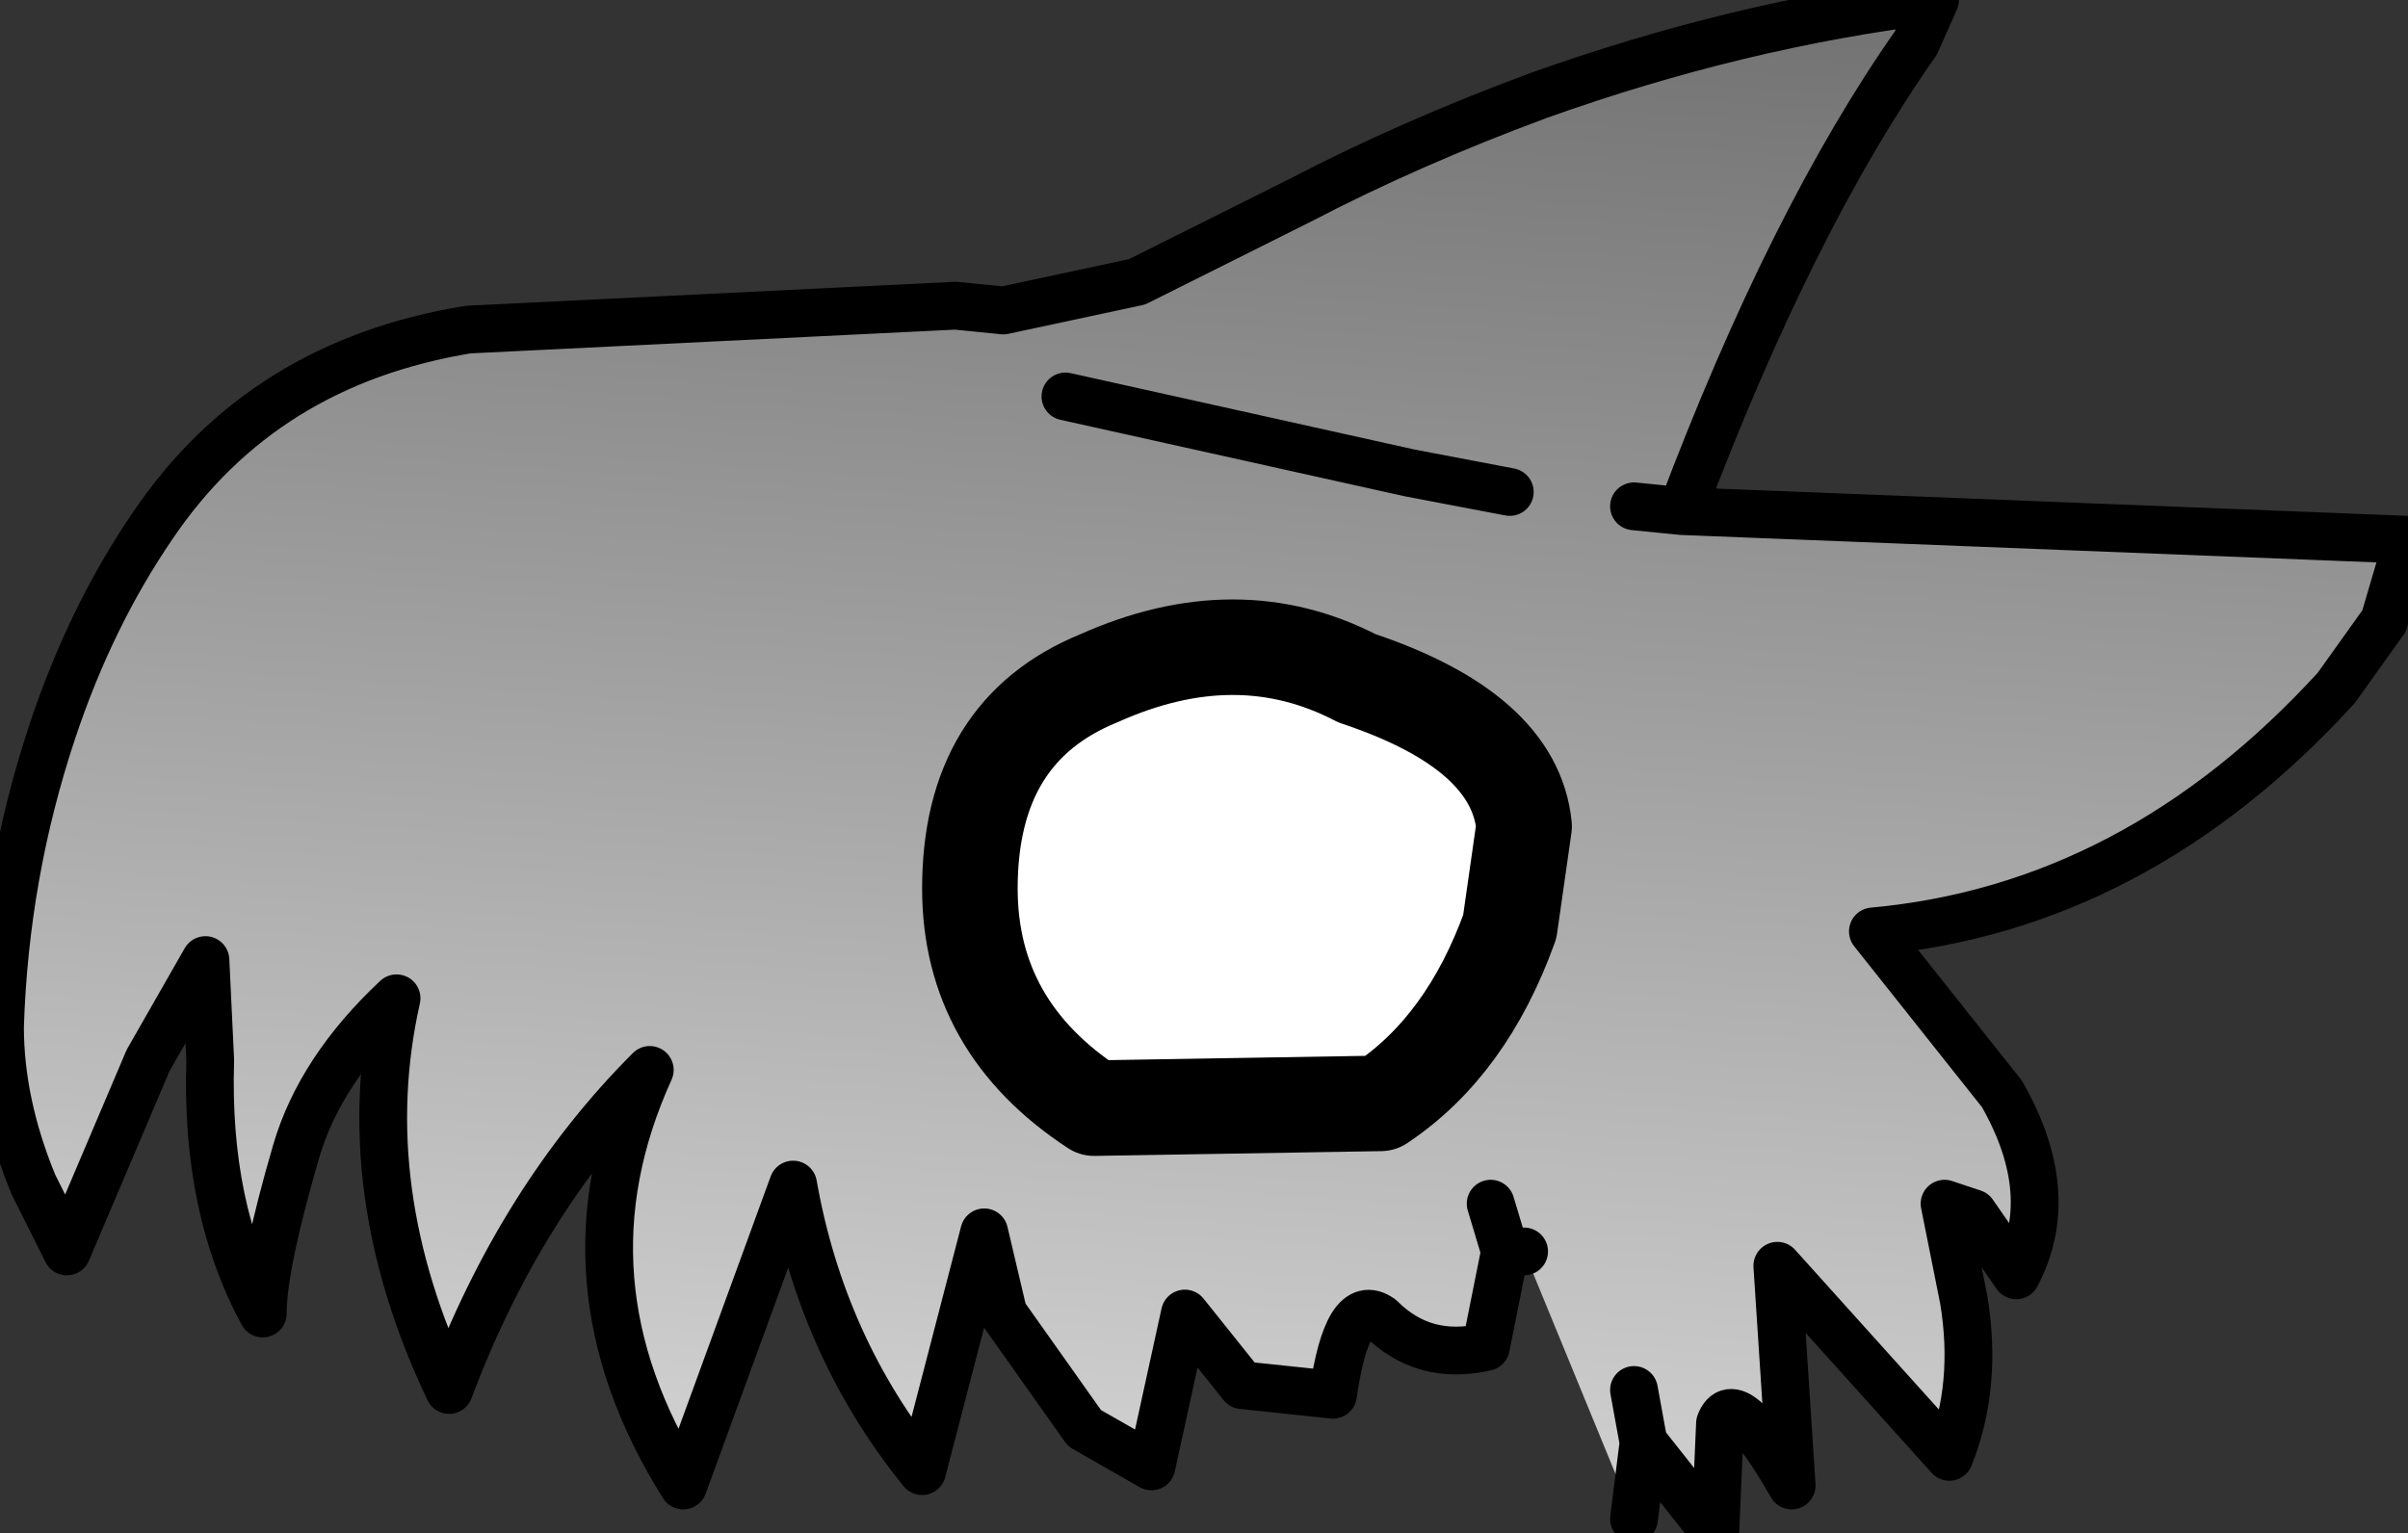 <?xml version="1.0" encoding="UTF-8" standalone="no"?>
<svg xmlns:xlink="http://www.w3.org/1999/xlink" height="16.05px" width="25.2px" xmlns="http://www.w3.org/2000/svg">
  <rect width="100%" height="100%" fill="#333333" stroke="none"/>
  <g transform="matrix(1.0, 0.0, 0.0, 1.0, 0.0, 0.0)">
    <path d="M11.5 7.1 Q12.95 6.45 14.2 7.1 15.85 7.65 15.95 8.65 L15.8 9.7 Q15.35 10.95 14.45 11.55 L11.45 11.6 Q10.15 10.75 10.15 9.3 10.15 7.65 11.5 7.1" fill="#ffffff" fill-rule="evenodd" stroke="none"/>
    <path d="M17.6 5.35 L25.2 5.65 24.95 6.5 24.45 7.2 Q22.35 9.5 19.6 9.75 L20.95 11.45 Q21.55 12.5 21.1 13.35 L20.65 12.7 20.35 12.6 20.55 13.6 Q20.7 14.5 20.4 15.25 L18.6 13.25 18.75 15.55 Q18.15 14.5 18.0 14.9 L17.95 16.05 17.2 15.1 17.1 14.55 17.2 15.1 17.1 15.9 15.95 13.1 15.75 13.1 15.55 14.1 Q14.9 14.25 14.45 13.8 14.1 13.55 13.95 14.6 L13.0 14.5 12.4 13.75 12.05 15.35 11.35 14.95 10.5 13.75 10.3 12.9 9.65 15.4 Q8.6 14.1 8.3 12.4 L7.15 15.55 Q5.8 13.4 6.8 11.2 5.45 12.55 4.7 14.55 3.7 12.45 4.15 10.45 3.35 11.2 3.1 12.05 2.75 13.25 2.75 13.75 2.15 12.65 2.2 11.1 L2.15 10.05 1.55 11.1 0.7 13.1 0.35 12.4 Q0.0 11.55 0.0 10.75 0.05 9.15 0.55 7.65 0.95 6.45 1.6 5.5 2.75 3.8 4.9 3.45 L10.0 3.2 10.5 3.25 11.9 2.95 13.6 2.1 Q14.75 1.5 16.1 1.0 18.2 0.25 20.25 0.0 L20.05 0.45 Q18.75 2.3 17.6 5.35 L17.1 5.3 17.6 5.35 M15.8 5.15 L14.75 4.95 11.15 4.15 14.75 4.95 15.8 5.15 M15.6 12.6 L15.75 13.1 15.6 12.6 M11.5 7.1 Q10.15 7.65 10.15 9.3 10.15 10.75 11.45 11.6 L14.45 11.55 Q15.35 10.95 15.8 9.7 L15.95 8.65 Q15.85 7.65 14.2 7.1 12.95 6.45 11.5 7.1" fill="url(#gradient0)" fill-rule="evenodd" stroke="none"/>
    <path d="M17.2 15.1 L17.95 16.05 18.0 14.9 Q18.15 14.5 18.75 15.55 L18.6 13.25 20.4 15.25 Q20.7 14.5 20.55 13.6 L20.35 12.6 20.65 12.7 21.1 13.35 Q21.55 12.5 20.95 11.45 L19.6 9.75 Q22.35 9.5 24.45 7.2 L24.95 6.5 25.2 5.65 17.6 5.35 17.1 5.3 M17.6 5.35 Q18.75 2.3 20.05 0.45 L20.25 0.0 Q18.2 0.25 16.1 1.0 14.75 1.5 13.6 2.1 L11.9 2.95 10.5 3.25 10.0 3.2 4.9 3.45 Q2.75 3.8 1.6 5.5 0.95 6.45 0.55 7.65 0.05 9.15 0.0 10.75 0.0 11.55 0.35 12.4 L0.7 13.1 1.55 11.1 2.15 10.05 2.2 11.1 Q2.15 12.65 2.75 13.75 2.75 13.25 3.1 12.05 3.35 11.2 4.15 10.45 3.7 12.45 4.7 14.55 5.45 12.55 6.8 11.2 5.8 13.4 7.15 15.55 L8.3 12.4 Q8.6 14.1 9.65 15.4 L10.3 12.9 10.5 13.75 11.35 14.95 12.05 15.35 12.4 13.75 13.0 14.5 13.95 14.6 Q14.1 13.55 14.45 13.8 14.9 14.25 15.55 14.1 L15.75 13.1 15.6 12.6 M11.15 4.15 L14.75 4.95 15.8 5.15 M17.2 15.1 L17.1 14.55 M15.75 13.1 L15.95 13.1 M17.1 15.9 L17.2 15.1" fill="none" stroke="#000000" stroke-linecap="round" stroke-linejoin="round" stroke-width="0.5"/>
    <path d="M11.5 7.1 Q12.95 6.45 14.2 7.1 15.85 7.65 15.95 8.65 L15.8 9.7 Q15.35 10.95 14.45 11.55 L11.45 11.6 Q10.15 10.75 10.15 9.3 10.15 7.65 11.5 7.1 Z" fill="none" stroke="#000000" stroke-linecap="round" stroke-linejoin="round" stroke-width="1.0"/>
  </g>
  <defs>
    <linearGradient gradientTransform="matrix(-7.0E-4, 0.01, -0.01, -7.0E-4, 12.6, 8.0)" gradientUnits="userSpaceOnUse" id="gradient0" spreadMethod="pad" x1="-819.2" x2="819.2">
      <stop offset="0.0" stop-color="#737373"/>
      <stop offset="1.0" stop-color="#d5d5d5"/>
    </linearGradient>
  </defs>
</svg>
